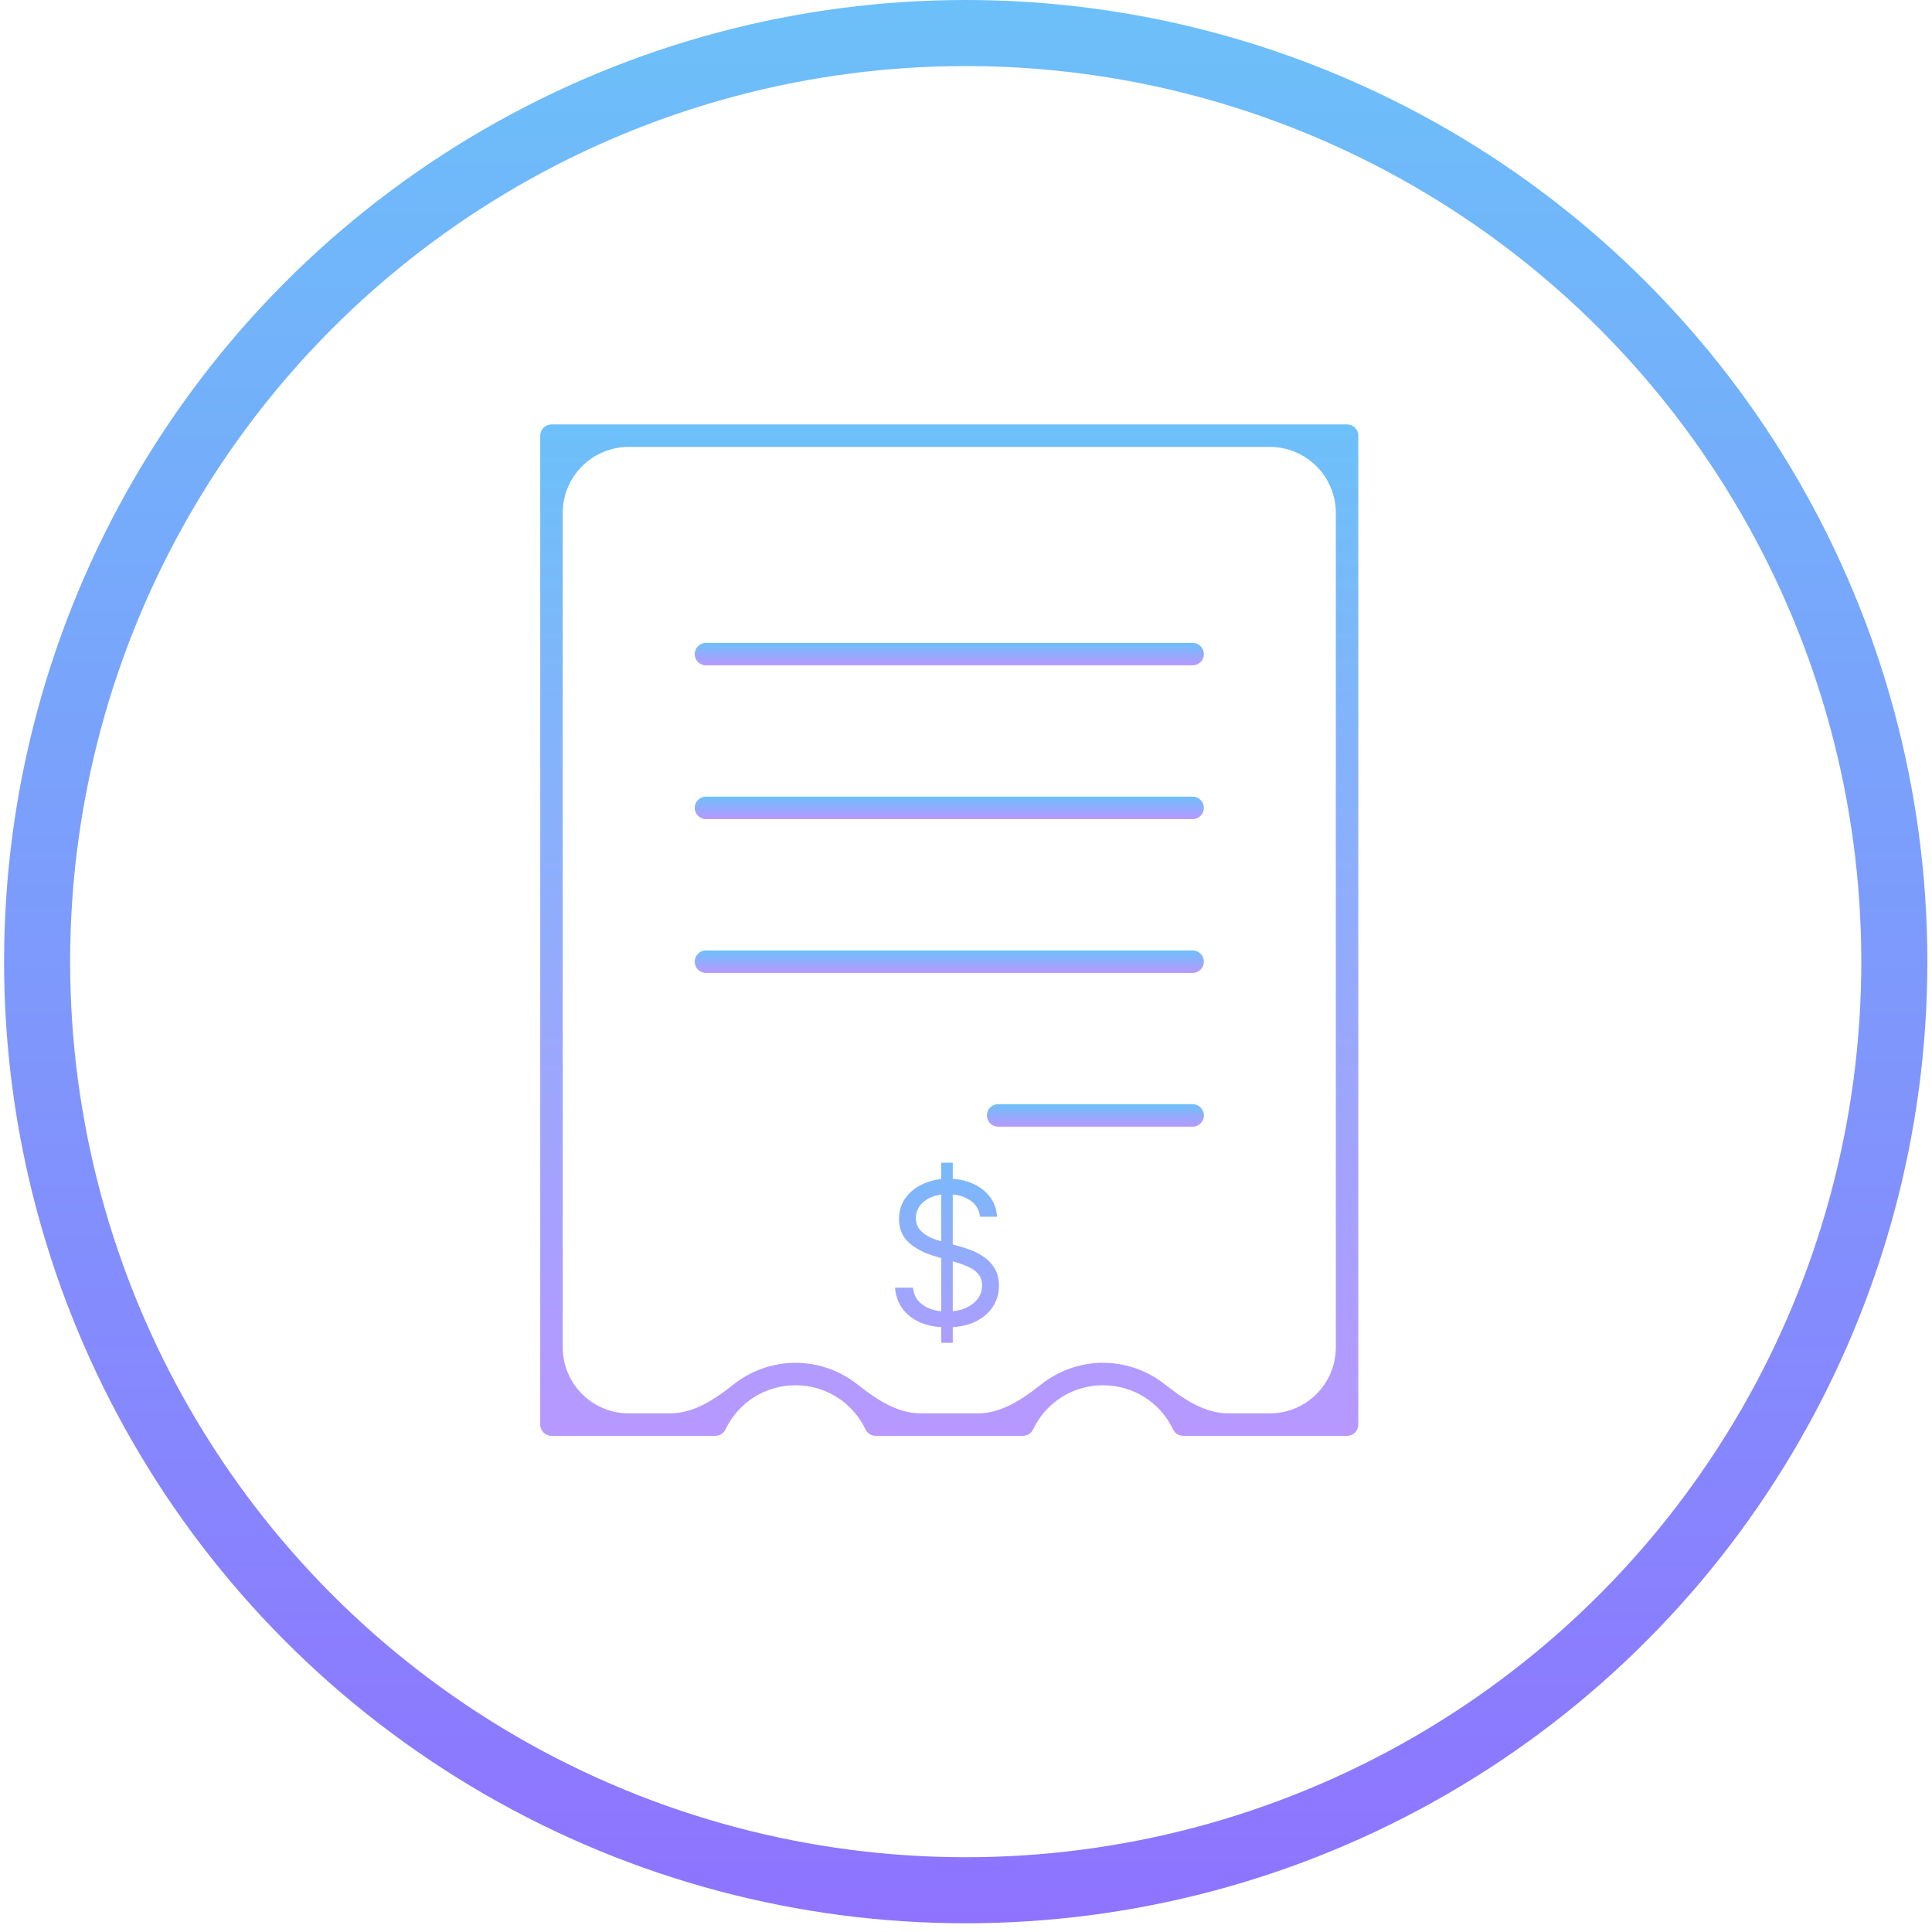 <svg width="117" height="117" viewBox="0 0 117 117" fill="none" xmlns="http://www.w3.org/2000/svg">
<g clip-path="url(#clip0_131_124)">
<path d="M81.577 86.953H71.656C71.393 86.953 71.155 86.803 71.042 86.567C70.25 84.916 68.624 83.89 66.801 83.89C64.978 83.89 63.352 84.916 62.559 86.567C62.446 86.803 62.207 86.953 61.945 86.953H53.03C52.768 86.953 52.53 86.803 52.417 86.567C51.624 84.916 49.999 83.89 48.175 83.89C46.351 83.89 44.726 84.916 43.933 86.567C43.82 86.803 43.581 86.953 43.319 86.953H33.398C33.022 86.953 32.717 86.649 32.717 86.273V26.385C32.717 26.009 33.022 25.704 33.398 25.704H81.577C81.954 25.704 82.258 26.009 82.258 26.385V86.273C82.258 86.649 81.954 86.953 81.577 86.953ZM70.561 83.846C71.686 84.736 72.951 85.592 74.385 85.592H76.897C79.106 85.592 80.897 83.801 80.897 81.592V31.065C80.897 28.856 79.106 27.065 76.897 27.065H38.078C35.869 27.065 34.078 28.856 34.078 31.065V81.592C34.078 83.801 35.869 85.592 38.078 85.592H40.59C42.024 85.592 43.289 84.736 44.414 83.846C45.469 83.012 46.792 82.529 48.175 82.529C49.559 82.529 50.881 83.012 51.936 83.846C53.061 84.736 54.326 85.592 55.76 85.592H59.217C60.651 85.592 61.916 84.737 63.04 83.847C64.095 83.012 65.418 82.529 66.801 82.529C68.184 82.529 69.506 83.012 70.561 83.846Z" fill="url(#paint0_linear_131_124)"/>
<path d="M72.225 40.292H42.751C42.376 40.292 42.071 39.987 42.071 39.611C42.071 39.236 42.376 38.931 42.751 38.931H72.225C72.601 38.931 72.905 39.236 72.905 39.611C72.905 39.987 72.601 40.292 72.225 40.292Z" fill="url(#paint1_linear_131_124)"/>
<path d="M72.225 49.605H42.751C42.376 49.605 42.071 49.3 42.071 48.924C42.071 48.548 42.376 48.244 42.751 48.244H72.225C72.601 48.244 72.905 48.548 72.905 48.924C72.905 49.3 72.601 49.605 72.225 49.605Z" fill="url(#paint2_linear_131_124)"/>
<path d="M72.225 58.918H42.751C42.376 58.918 42.071 58.614 42.071 58.237C42.071 57.861 42.376 57.557 42.751 57.557H72.225C72.601 57.557 72.905 57.861 72.905 58.237C72.905 58.614 72.601 58.918 72.225 58.918Z" fill="url(#paint3_linear_131_124)"/>
<path d="M72.224 68.23H60.446C60.07 68.23 59.766 67.926 59.766 67.55C59.766 67.173 60.07 66.869 60.446 66.869H72.225C72.601 66.869 72.906 67.173 72.906 67.55C72.906 67.926 72.601 68.23 72.224 68.23Z" fill="url(#paint4_linear_131_124)"/>
<path d="M57 81.321V70.412H57.699V81.321H57ZM59.352 73.684C59.301 73.253 59.093 72.918 58.73 72.679C58.366 72.44 57.92 72.321 57.392 72.321C57.005 72.321 56.667 72.383 56.378 72.508C56.091 72.633 55.866 72.805 55.704 73.024C55.545 73.243 55.466 73.491 55.466 73.77C55.466 74.003 55.521 74.203 55.632 74.371C55.745 74.535 55.89 74.673 56.066 74.784C56.243 74.892 56.427 74.981 56.62 75.052C56.814 75.121 56.991 75.176 57.153 75.219L58.039 75.457C58.267 75.517 58.52 75.599 58.798 75.704C59.079 75.809 59.348 75.953 59.603 76.135C59.862 76.314 60.075 76.544 60.243 76.825C60.41 77.106 60.494 77.452 60.494 77.861C60.494 78.332 60.37 78.758 60.123 79.139C59.879 79.52 59.521 79.822 59.049 80.047C58.581 80.271 58.011 80.383 57.341 80.383C56.716 80.383 56.174 80.282 55.717 80.081C55.263 79.879 54.905 79.598 54.643 79.237C54.385 78.876 54.238 78.457 54.204 77.98H55.295C55.324 78.309 55.434 78.582 55.628 78.798C55.824 79.011 56.071 79.17 56.369 79.275C56.67 79.378 56.994 79.429 57.341 79.429C57.744 79.429 58.106 79.364 58.427 79.233C58.748 79.099 59.003 78.915 59.19 78.679C59.378 78.44 59.471 78.162 59.471 77.844C59.471 77.554 59.39 77.318 59.228 77.136C59.066 76.954 58.853 76.807 58.589 76.693C58.325 76.579 58.039 76.48 57.733 76.395L56.659 76.088C55.977 75.892 55.437 75.612 55.039 75.248C54.642 74.885 54.443 74.409 54.443 73.821C54.443 73.332 54.575 72.906 54.839 72.543C55.106 72.176 55.464 71.892 55.913 71.69C56.365 71.486 56.869 71.383 57.426 71.383C57.988 71.383 58.488 71.484 58.926 71.686C59.363 71.885 59.71 72.157 59.966 72.504C60.224 72.851 60.361 73.244 60.375 73.684H59.352Z" fill="url(#paint5_linear_131_124)"/>
</g>
<circle cx="58.483" cy="58.236" r="56.236" stroke="url(#paint6_linear_131_124)" stroke-width="4"/>
<defs>
<linearGradient id="paint0_linear_131_124" x1="57.487" y1="25.704" x2="57.487" y2="86.953" gradientUnits="userSpaceOnUse">
<stop stop-color="#6CC0F9"/>
<stop offset="1" stop-color="#B798FF"/>
</linearGradient>
<linearGradient id="paint1_linear_131_124" x1="57.488" y1="38.931" x2="57.488" y2="40.292" gradientUnits="userSpaceOnUse">
<stop stop-color="#6CC0F9"/>
<stop offset="1" stop-color="#B798FF"/>
</linearGradient>
<linearGradient id="paint2_linear_131_124" x1="57.488" y1="48.244" x2="57.488" y2="49.605" gradientUnits="userSpaceOnUse">
<stop stop-color="#6CC0F9"/>
<stop offset="1" stop-color="#B798FF"/>
</linearGradient>
<linearGradient id="paint3_linear_131_124" x1="57.488" y1="57.557" x2="57.488" y2="58.918" gradientUnits="userSpaceOnUse">
<stop stop-color="#6CC0F9"/>
<stop offset="1" stop-color="#B798FF"/>
</linearGradient>
<linearGradient id="paint4_linear_131_124" x1="66.336" y1="66.869" x2="66.336" y2="68.23" gradientUnits="userSpaceOnUse">
<stop stop-color="#6CC0F9"/>
<stop offset="1" stop-color="#B798FF"/>
</linearGradient>
<linearGradient id="paint5_linear_131_124" x1="57.523" y1="68.23" x2="57.523" y2="83.23" gradientUnits="userSpaceOnUse">
<stop stop-color="#6CC0F9"/>
<stop offset="1" stop-color="#B798FF"/>
</linearGradient>
<linearGradient id="paint6_linear_131_124" x1="58.483" y1="0" x2="58.483" y2="116.473" gradientUnits="userSpaceOnUse">
<stop stop-color="#6CC0F9"/>
<stop offset="1" stop-color="#8F73FF"/>
</linearGradient>
<clipPath id="clip0_131_124">
<rect width="62" height="62" fill="white" transform="translate(26.523 25.363)"/>
</clipPath>
</defs>
</svg>
